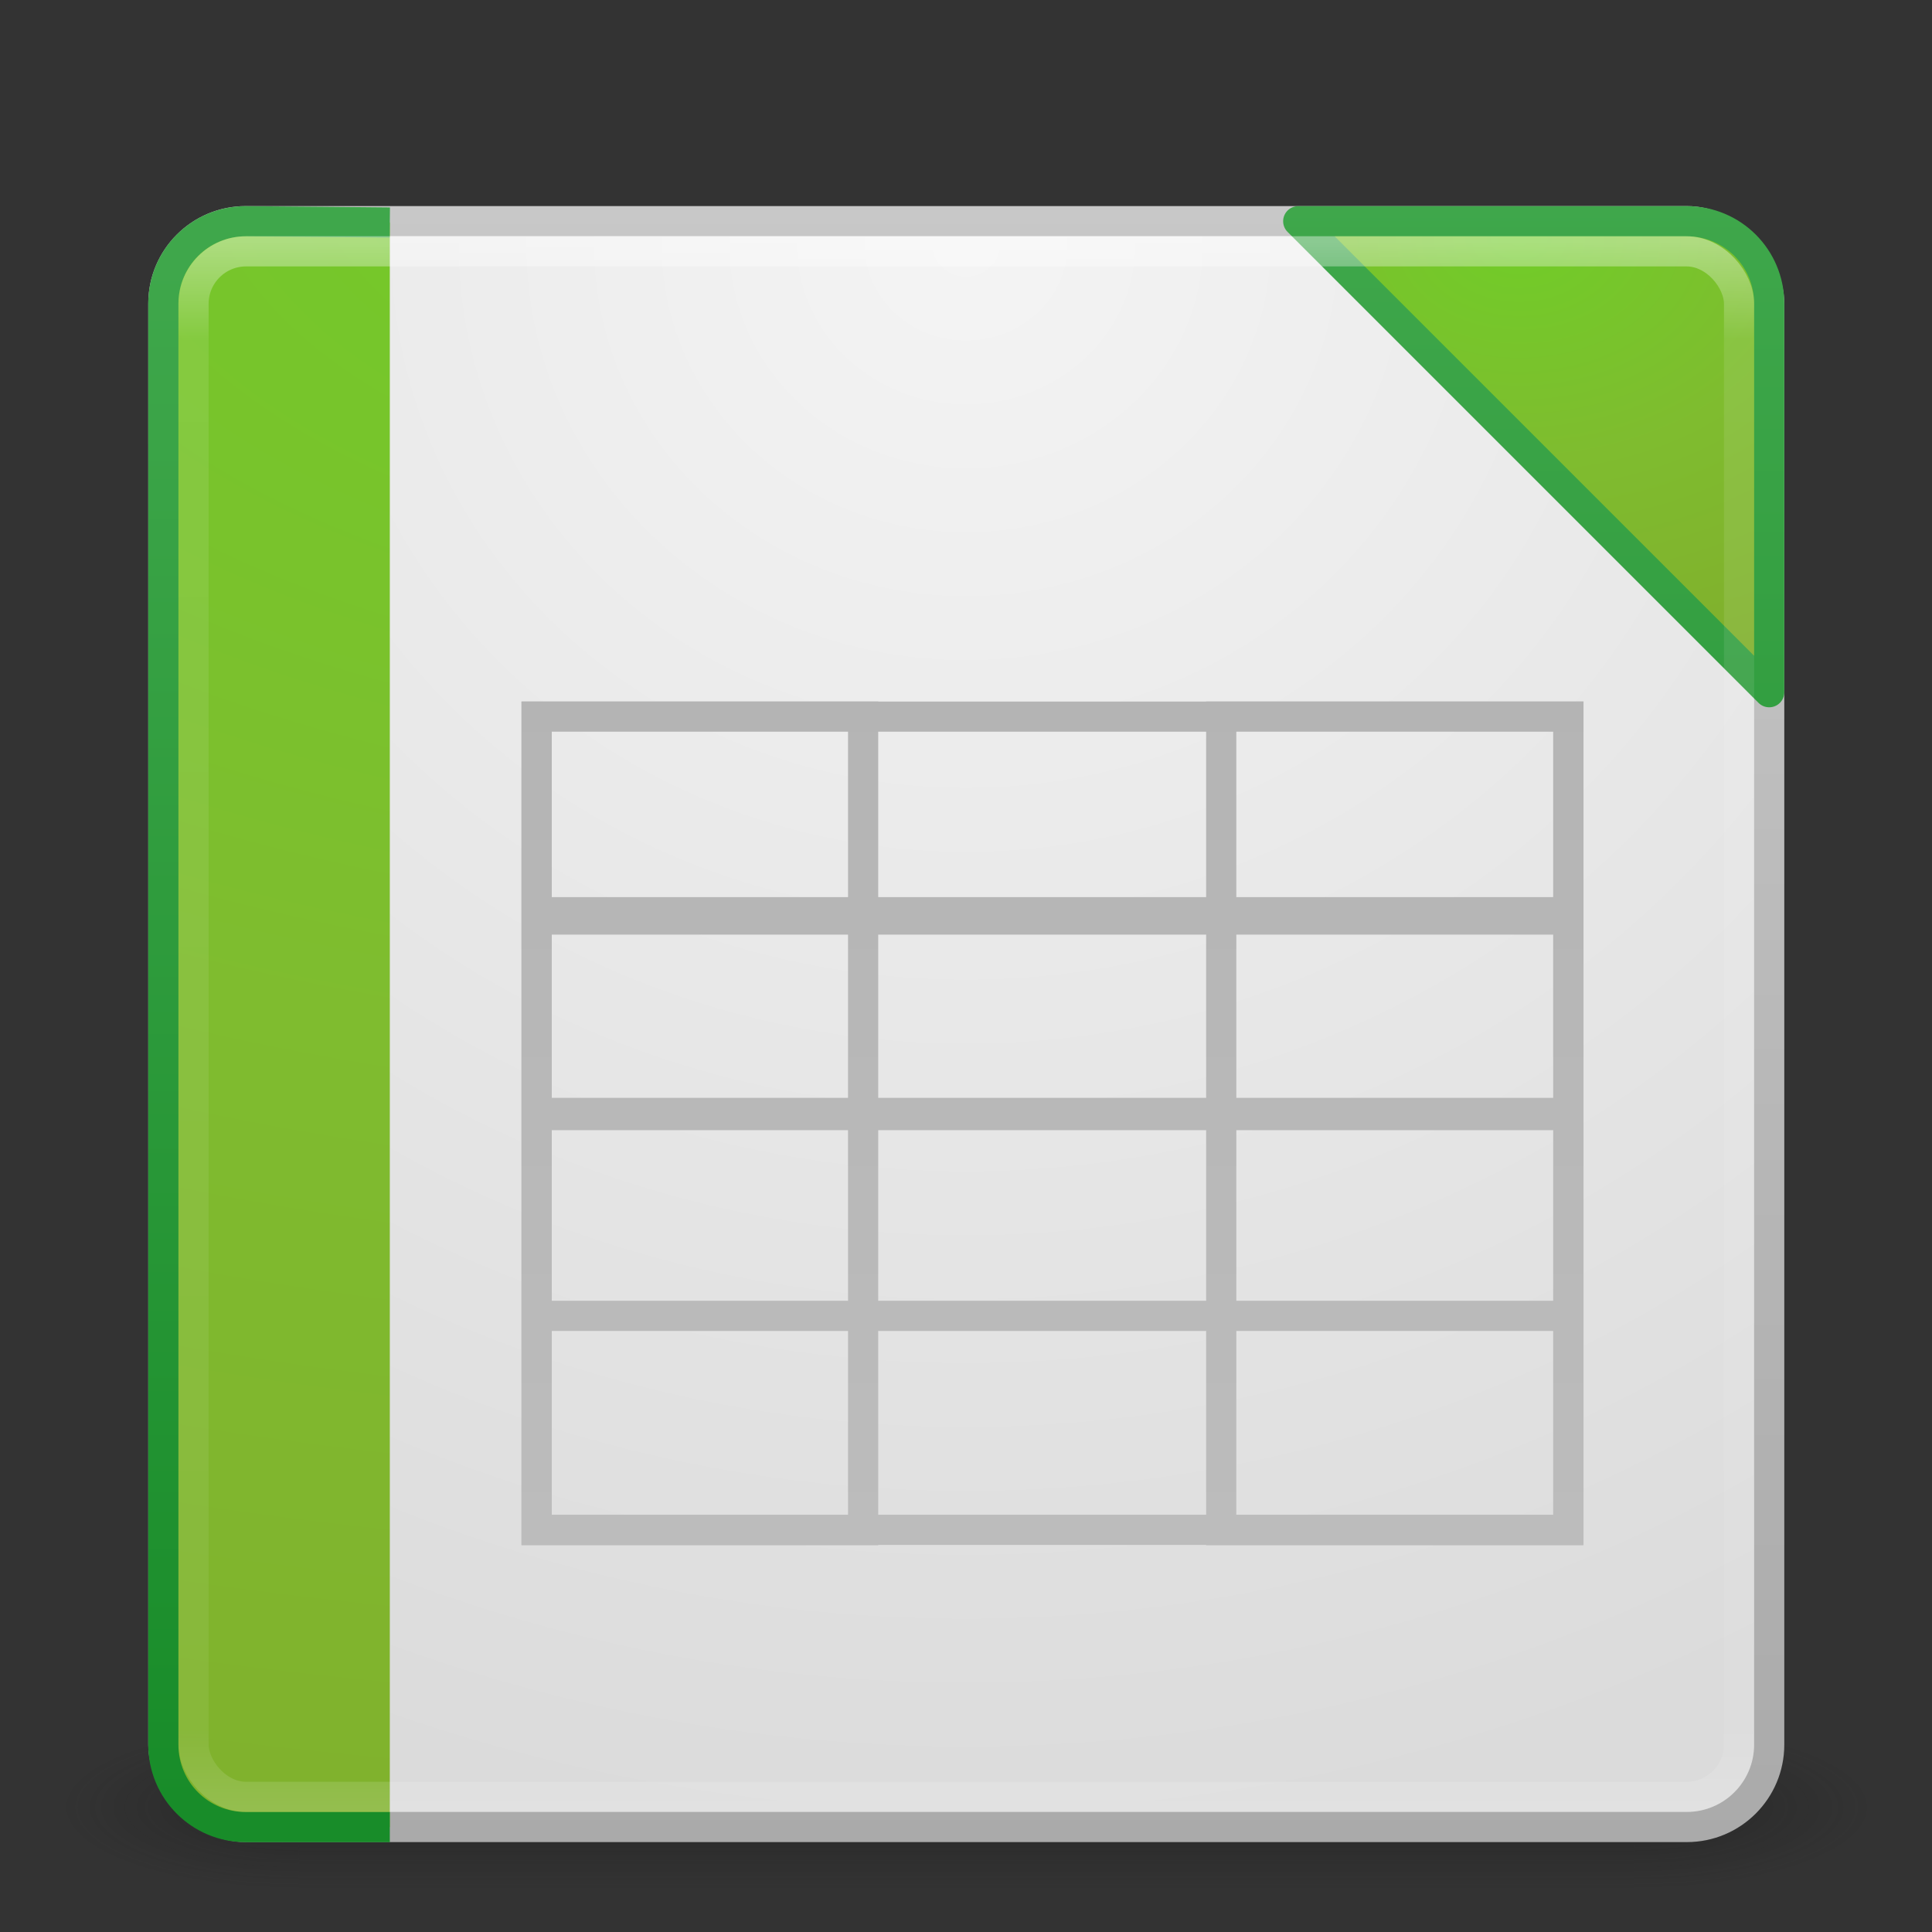 <?xml version="1.0" encoding="UTF-8" standalone="no"?>
<!-- Created with Inkscape (http://www.inkscape.org/) -->

<svg
   xmlns:dc="http://purl.org/dc/elements/1.1/"
   xmlns:cc="http://creativecommons.org/ns#"
   xmlns:rdf="http://www.w3.org/1999/02/22-rdf-syntax-ns#"
   xmlns:svg="http://www.w3.org/2000/svg"
   xmlns="http://www.w3.org/2000/svg"
   xmlns:xlink="http://www.w3.org/1999/xlink"
   xmlns:sodipodi="http://sodipodi.sourceforge.net/DTD/sodipodi-0.dtd"
   xmlns:inkscape="http://www.inkscape.org/namespaces/inkscape"
   width="64"
   height="64"
   id="svg4369"
   version="1.1"
   inkscape:version="0.91 r13725"
   sodipodi:docname="libreoffice-calc.svg">
  <rect width="100%" height="100%" fill="#333333" stroke="none"/>
  <defs
     id="defs4371">
    <linearGradient
       id="linearGradient3924-4">
      <stop
         id="stop3926-8"
         style="stop-color:#ffffff;stop-opacity:1"
         offset="0" />
      <stop
         id="stop3928-6"
         style="stop-color:#ffffff;stop-opacity:0.235"
         offset="0.063" />
      <stop
         id="stop3930-4"
         style="stop-color:#ffffff;stop-opacity:0.157"
         offset="0.951" />
      <stop
         id="stop3932-4"
         style="stop-color:#ffffff;stop-opacity:0.392"
         offset="1" />
    </linearGradient>
    <linearGradient
       id="linearGradient5344-867-2">
      <stop
         offset="0"
         style="stop-color:#71cc28;stop-opacity:1;"
         id="stop5559-5" />
      <stop
         offset="0.397"
         style="stop-color:#7fbc2f;stop-opacity:1;"
         id="stop5561-3" />
      <stop
         offset="1"
         style="stop-color:#81a92b;stop-opacity:1;"
         id="stop5563-5" />
    </linearGradient>
    <linearGradient
       id="linearGradient4288">
      <stop
         id="stop4290"
         style="stop-color:#188c29;stop-opacity:1;"
         offset="0" />
      <stop
         id="stop4292"
         style="stop-color:#3fa74b;stop-opacity:1;"
         offset="1" />
    </linearGradient>
    <linearGradient
       id="linearGradient3104-5-6">
      <stop
         offset="0"
         style="stop-color:#aaaaaa;stop-opacity:1"
         id="stop3106-9-1" />
      <stop
         offset="1"
         style="stop-color:#c8c8c8;stop-opacity:1"
         id="stop3108-9" />
    </linearGradient>
    <linearGradient
       id="linearGradient3600">
      <stop
         id="stop3602"
         style="stop-color:#f4f4f4;stop-opacity:1"
         offset="0" />
      <stop
         id="stop3604"
         style="stop-color:#dbdbdb;stop-opacity:1"
         offset="1" />
    </linearGradient>
    <linearGradient
       id="linearGradient3104">
      <stop
         id="stop3106"
         style="stop-color:#aaaaaa;stop-opacity:1"
         offset="0" />
      <stop
         id="stop3108"
         style="stop-color:#c8c8c8;stop-opacity:1"
         offset="1" />
    </linearGradient>
    <linearGradient
       id="linearGradient3104-5">
      <stop
         id="stop3106-9"
         style="stop-color:#aaaaaa;stop-opacity:1"
         offset="0" />
      <stop
         id="stop3108-8"
         style="stop-color:#c8c8c8;stop-opacity:1"
         offset="1" />
    </linearGradient>
    <radialGradient
       cx="4.993"
       cy="43.5"
       r="2.5"
       fx="4.993"
       fy="43.5"
       id="radialGradient2873-966-168"
       xlink:href="#linearGradient3688-166-749"
       gradientUnits="userSpaceOnUse"
       gradientTransform="matrix(2.004,0,0,1.4,27.988,-17.4)" />
    <linearGradient
       id="linearGradient3688-166-749">
      <stop
         id="stop2883"
         style="stop-color:#181818;stop-opacity:1"
         offset="0" />
      <stop
         id="stop2885"
         style="stop-color:#181818;stop-opacity:0"
         offset="1" />
    </linearGradient>
    <radialGradient
       cx="4.993"
       cy="43.5"
       r="2.5"
       fx="4.993"
       fy="43.5"
       id="radialGradient2875-742-326"
       xlink:href="#linearGradient3688-464-309"
       gradientUnits="userSpaceOnUse"
       gradientTransform="matrix(2.004,0,0,1.4,-20.012,-104.4)" />
    <linearGradient
       id="linearGradient3688-464-309">
      <stop
         id="stop2889"
         style="stop-color:#181818;stop-opacity:1"
         offset="0" />
      <stop
         id="stop2891"
         style="stop-color:#181818;stop-opacity:0"
         offset="1" />
    </linearGradient>
    <linearGradient
       x1="25.058"
       y1="47.028"
       x2="25.058"
       y2="39.999"
       id="linearGradient2877-634-617"
       xlink:href="#linearGradient3702-501-757"
       gradientUnits="userSpaceOnUse" />
    <linearGradient
       id="linearGradient3702-501-757">
      <stop
         id="stop2895"
         style="stop-color:#181818;stop-opacity:0"
         offset="0" />
      <stop
         id="stop2897"
         style="stop-color:#181818;stop-opacity:1"
         offset="0.5" />
      <stop
         id="stop2899"
         style="stop-color:#181818;stop-opacity:0"
         offset="1" />
    </linearGradient>
    <radialGradient
       inkscape:collect="always"
       xlink:href="#linearGradient5344-867-2"
       id="radialGradient3048"
       gradientUnits="userSpaceOnUse"
       gradientTransform="matrix(0,0.682,-0.924,0,39.189,0.842)"
       cx="7.422"
       cy="1.904"
       fx="7.422"
       fy="1.904"
       r="20" />
    <linearGradient
       inkscape:collect="always"
       xlink:href="#linearGradient4288"
       id="linearGradient3050"
       gradientUnits="userSpaceOnUse"
       gradientTransform="translate(-6e-7,0.967)"
       x1="24"
       y1="44"
       x2="24"
       y2="3.899" />
    <linearGradient
       inkscape:collect="always"
       xlink:href="#linearGradient3924-4"
       id="linearGradient3056"
       gradientUnits="userSpaceOnUse"
       gradientTransform="translate(2.4e-6,0.967)"
       x1="24"
       y1="5"
       x2="24"
       y2="43" />
    <radialGradient
       inkscape:collect="always"
       xlink:href="#linearGradient5344-867-2"
       id="radialGradient3059"
       gradientUnits="userSpaceOnUse"
       gradientTransform="matrix(-1.6167311e-7,4.352,-8.092,-1.30641e-7,102.559,-28.435)"
       cx="7.806"
       cy="9.957"
       fx="7.276"
       fy="9.957"
       r="12.672" />
    <linearGradient
       inkscape:collect="always"
       xlink:href="#linearGradient4288"
       id="linearGradient3061"
       gradientUnits="userSpaceOnUse"
       gradientTransform="matrix(1,0,0,0.659,-2.005,11.167)"
       x1="10.72"
       y1="49.805"
       x2="10.72"
       y2="-7.172" />
    <radialGradient
       inkscape:collect="always"
       xlink:href="#linearGradient3600"
       id="radialGradient3067"
       gradientUnits="userSpaceOnUse"
       gradientTransform="matrix(0,1.939,-2.052,-5.2784231e-8,41.335,-8.486)"
       cx="7.496"
       cy="8.45"
       fx="7.496"
       fy="8.45"
       r="20" />
    <linearGradient
       inkscape:collect="always"
       xlink:href="#linearGradient3104"
       id="linearGradient3069"
       gradientUnits="userSpaceOnUse"
       gradientTransform="translate(-6e-7,0.967)"
       x1="24"
       y1="44"
       x2="24"
       y2="3.899" />
    <linearGradient
       inkscape:collect="always"
       xlink:href="#linearGradient3104-5"
       id="linearGradient3072"
       gradientUnits="userSpaceOnUse"
       x1="20"
       y1="43"
       x2="20"
       y2="3" />
    <linearGradient
       inkscape:collect="always"
       xlink:href="#linearGradient3104-5-6"
       id="linearGradient3880"
       x1="-9.807"
       y1="-26.094"
       x2="69.261"
       y2="-26.094"
       gradientUnits="userSpaceOnUse" />
  </defs>
  <sodipodi:namedview
     id="base"
     pagecolor="#ffffff"
     bordercolor="#666666"
     borderopacity="1.0"
     inkscape:pageopacity="0.0"
     inkscape:pageshadow="2"
     inkscape:zoom="5.6568542"
     inkscape:cx="39.725726"
     inkscape:cy="42.479154"
     inkscape:current-layer="layer1"
     showgrid="true"
     inkscape:grid-bbox="true"
     inkscape:document-units="px"
     inkscape:window-width="1366"
     inkscape:window-height="745"
     inkscape:window-x="1672"
     inkscape:window-y="274"
     inkscape:window-maximized="1" />
  <g
     id="layer1"
     inkscape:label="Layer 1"
     inkscape:groupmode="layer"
     transform="translate(0,16)">
    <g
       id="g3882"
       transform="matrix(1.364,0,0,1.364,-0.727,-16.131)"
       style="stroke-width:0.733;stroke-miterlimit:4;stroke-dasharray:none">
      <g
         style="stroke-width:1.049;stroke-miterlimit:4;stroke-dasharray:none;display:inline"
         id="g2036"
         transform="matrix(1.1,0,0,0.444,-2.4,25.111)">
        <g
           style="opacity:0.4;stroke-width:0.902;stroke-miterlimit:4;stroke-dasharray:none"
           id="g3712"
           transform="matrix(1.053,0,0,1.286,-1.263,-13.429)">
          <rect
             style="fill:url(#radialGradient2873-966-168);fill-opacity:1;stroke:none"
             id="rect2801"
             y="40"
             x="38"
             height="7"
             width="5" />
          <rect
             style="fill:url(#radialGradient2875-742-326);fill-opacity:1;stroke:none"
             id="rect3696"
             transform="scale(-1,-1)"
             y="-47"
             x="-10"
             height="7"
             width="5" />
          <rect
             style="fill:url(#linearGradient2877-634-617);fill-opacity:1;stroke:none"
             id="rect3700"
             y="40"
             x="10"
             height="7"
             width="28" />
        </g>
      </g>
      <path
         style="opacity:0.05;color:#000000;fill:url(#linearGradient3072);fill-opacity:1;fill-rule:nonzero;stroke:none;stroke-width:0.733;marker:none;visibility:visible;display:inline;overflow:visible;enable-background:accumulate"
         id="path4564-0"
         d="m 22.969,8.187 a 2.936,2.936 0 0 0 -1.406,0.406 L 10.531,14.969 A 2.936,2.936 0 0 0 9.125,17 2.936,2.936 0 0 0 9.094,17 2.936,2.936 0 0 0 8.125,19.188 L 8.062,31.906 a 2.936,2.936 0 0 0 1,2.188 2.936,2.936 0 0 0 0,0.031 2.936,2.936 0 0 0 1.438,2.094 l 11,6.312 a 2.936,2.936 0 0 0 2.406,0.219 2.936,2.936 0 0 0 0.031,0 2.936,2.936 0 0 0 2.5,-0.188 l 11,-6.344 a 2.936,2.936 0 0 0 1.406,-2 2.936,2.936 0 0 0 1.094,-2.25 l 0,-12.719 a 2.936,2.936 0 0 0 -1,-2.188 A 2.936,2.936 0 0 0 37.5,14.969 L 26.469,8.625 a 2.936,2.936 0 0 0 -2.406,-0.25 2.936,2.936 0 0 0 -1.094,-0.188 z"
         inkscape:connector-curvature="0" />
      <rect
         style="color:#000000;fill:url(#radialGradient3067);fill-opacity:1;fill-rule:nonzero;stroke:url(#linearGradient3069);stroke-width:0.733;stroke-linecap:round;stroke-linejoin:round;stroke-miterlimit:4;stroke-opacity:1;stroke-dasharray:none;stroke-dashoffset:0;marker:none;visibility:visible;display:inline;overflow:visible;enable-background:accumulate"
         id="rect5505-21"
         y="5.467"
         x="4.5"
         ry="2"
         rx="2"
         height="39"
         width="39" />
      <path
         sodipodi:nodetypes="ccsssc"
         inkscape:connector-curvature="0"
         id="rect5505-21-0"
         d="m 10,5.5 c 0,0 -3.1,-0.031 -3.5,-0.031 -1.108,0 -2,0.892 -2,2 l 0,35 c 0,1.108 0.892,2 2,2 l 3.5,0"
         style="color:#000000;fill:url(#radialGradient3059);fill-opacity:1;fill-rule:nonzero;stroke:url(#linearGradient3061);stroke-width:0.733;stroke-linecap:butt;stroke-linejoin:round;stroke-miterlimit:4;stroke-opacity:1;stroke-dasharray:none;stroke-dashoffset:0;marker:none;visibility:visible;display:inline;overflow:visible;enable-background:accumulate" />
      <path
         id="rect3855"
         d="m 32.062,5.469 11.438,11.438 0,-9.438 c 0,-1.108 -0.892,-2 -2,-2 l -9.438,0 z"
         style="color:#000000;fill:url(#radialGradient3048);fill-opacity:1;fill-rule:nonzero;stroke:url(#linearGradient3050);stroke-width:0.733;stroke-linecap:round;stroke-linejoin:round;stroke-miterlimit:4;stroke-opacity:1;stroke-dasharray:none;stroke-dashoffset:0;marker:none;visibility:visible;display:inline;overflow:visible;enable-background:accumulate"
         inkscape:connector-curvature="0" />
      <rect
         style="opacity:0.4;fill:none;stroke:url(#linearGradient3056);stroke-width:0.733;stroke-linecap:round;stroke-linejoin:round;stroke-miterlimit:4;stroke-opacity:1;stroke-dasharray:none;stroke-dashoffset:0"
         id="rect6741-2-5"
         y="6.2"
         x="5.233"
         ry="1.275"
         rx="1.275"
         height="37.535"
         width="37.535" />
      <path
         d="m 17.497,-38.62 19.762,0 0,8.428 -19.762,0 z m 0,17.125 19.762,0 0,7.928 -19.762,0 z m 9.628,7.931 0,-25.059 4.928,0 0,25.059 z m -4.875,0 0,-25.059 4.928,0 0,25.059 z m -4.75,0 0,-25.059 4.928,0 0,25.059 z m 0,0.002 0,-25.062 19.75,0 0,25.062 z"
         style="fill:none;stroke:url(#linearGradient3880);stroke-width:0.733;stroke-miterlimit:4;stroke-opacity:1;stroke-dasharray:none"
         transform="matrix(0,1,-1,0,0,0)"
         id="rect3089"
         inkscape:connector-curvature="0" />
    </g>
  </g>
</svg>
